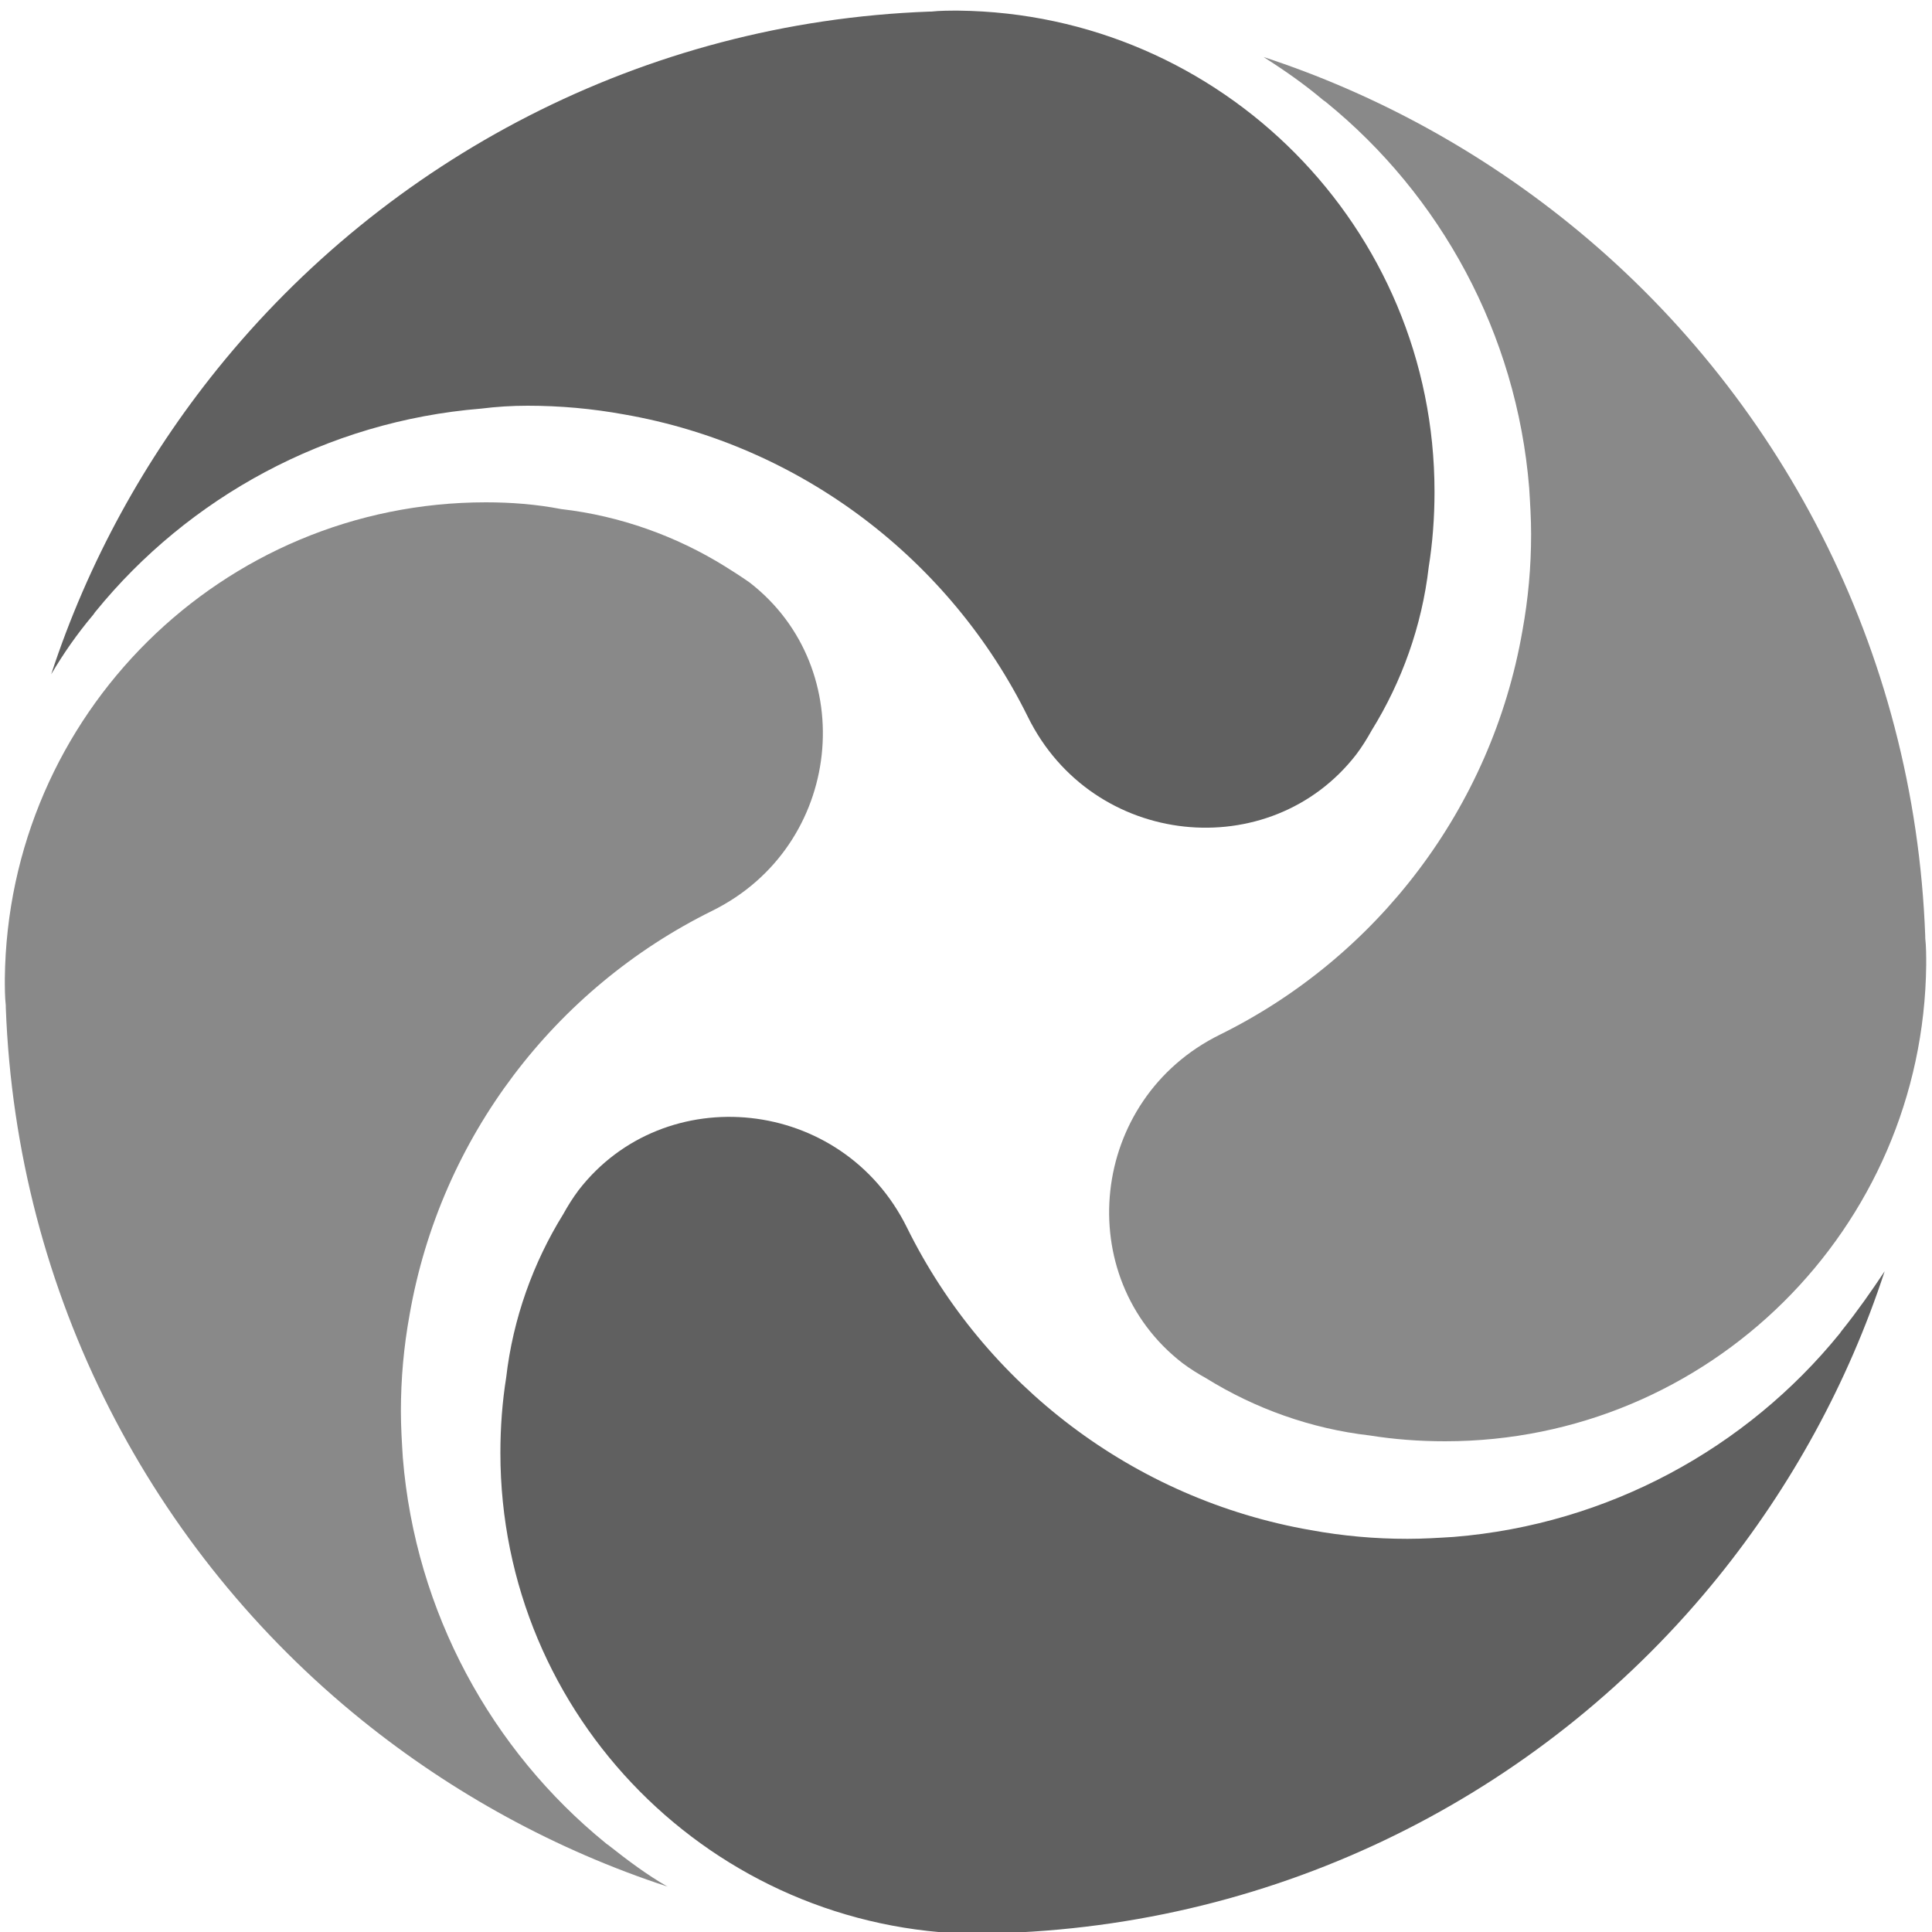 <?xml version="1.0" encoding="utf-8"?>
<!-- Generator: Adobe Illustrator 23.0.1, SVG Export Plug-In . SVG Version: 6.00 Build 0)  -->
<svg version="1.1" id="Layer_1" xmlns="http://www.w3.org/2000/svg" xmlns:xlink="http://www.w3.org/1999/xlink" x="0px" y="0px"
	 viewBox="0 0 20 20" style="enable-background:new 0 0 20 20;" xml:space="preserve">
<style type="text/css">
	.ultraaddons-svg-black-1{fill:#606060;}
	.ultraaddons-svg-black-2{fill:#898989;}
</style>
<g>
	<path class="ultraaddons-svg-black-1" d="M0.96,6.37C0.96,6.37,0.96,6.37,0.96,6.37C0.96,6.37,0.96,6.37,0.96,6.37C0.96,6.37,0.96,6.37,0.96,6.37
		c0.01-0.01,0.02-0.03,0.03-0.04c0.96-1.18,2.39-1.97,3.99-2.1C5.14,4.21,5.3,4.2,5.46,4.2c0.34,0,0.67,0.03,1,0.09
		C8.3,4.61,9.84,5.8,10.64,7.42c0.67,1.36,2.51,1.54,3.4,0.39c0,0,0,0,0,0c0.06-0.08,0.11-0.16,0.16-0.25c0,0,0,0,0,0
		c0.31-0.5,0.52-1.08,0.59-1.69c0.04-0.25,0.06-0.51,0.06-0.78c0-2.73-2.2-4.95-4.93-4.98c-0.09,0-0.19,0-0.28,0.01
		c-0.01,0-0.01,0-0.02,0C6.65,0.23,4,1.65,2.25,3.82c-0.75,0.93-1.34,2-1.72,3.16C0.66,6.76,0.8,6.56,0.96,6.37
		C0.96,6.37,0.96,6.37,0.96,6.37z"/>
	<path class="ultraaddons-svg-black-2" d="M6.31,19.11C6.31,19.11,6.31,19.11,6.31,19.11C6.31,19.11,6.31,19.11,6.31,19.11
		C6.31,19.11,6.31,19.11,6.31,19.11c-0.01-0.01-0.03-0.02-0.04-0.03c-1.18-0.96-1.97-2.39-2.1-3.99c-0.01-0.16-0.02-0.32-0.02-0.48
		c0-0.34,0.03-0.67,0.09-1c0.32-1.84,1.51-3.38,3.13-4.18c1.36-0.67,1.54-2.51,0.39-3.4c0,0,0,0,0,0C7.66,5.96,7.58,5.91,7.5,5.86
		c0,0,0,0,0,0c-0.5-0.31-1.08-0.52-1.69-0.59C5.55,5.22,5.29,5.2,5.03,5.2c-2.73,0-4.95,2.2-4.98,4.93c0,0.09,0,0.19,0.01,0.28
		c0,0.01,0,0.01,0,0.02c0.11,2.98,1.52,5.63,3.69,7.38c0.93,0.75,2,1.34,3.16,1.72C6.7,19.41,6.5,19.26,6.31,19.11
		C6.31,19.11,6.31,19.11,6.31,19.11z"/>
	<path class="ultraaddons-svg-black-1" d="M19.07,13.77C19.07,13.77,19.07,13.77,19.07,13.77C19.07,13.76,19.07,13.76,19.07,13.77
		C19.07,13.76,19.07,13.76,19.07,13.77c-0.01,0.01-0.02,0.03-0.03,0.04c-0.96,1.18-2.39,1.97-3.99,2.1
		c-0.16,0.01-0.32,0.02-0.48,0.02c-0.34,0-0.67-0.03-1-0.09c-1.84-0.32-3.38-1.51-4.18-3.13c-0.67-1.36-2.51-1.54-3.4-0.39
		c0,0,0,0,0,0c-0.06,0.08-0.11,0.16-0.16,0.25c0,0,0,0,0,0c-0.31,0.5-0.52,1.08-0.59,1.69c-0.04,0.25-0.06,0.51-0.06,0.78
		c0,2.73,2.2,4.95,4.93,4.98c0.09,0,0.19,0,0.28-0.01c0.01,0,0.01,0,0.02,0c2.98-0.11,5.63-1.52,7.38-3.69
		c0.75-0.93,1.34-2,1.72-3.16C19.37,13.37,19.23,13.57,19.07,13.77C19.07,13.77,19.07,13.77,19.07,13.77z"/>
	<path class="ultraaddons-svg-black-2" d="M13.69,1.03C13.69,1.03,13.69,1.03,13.69,1.03C13.69,1.03,13.69,1.03,13.69,1.03
		C13.69,1.03,13.69,1.03,13.69,1.03c0.01,0.01,0.03,0.02,0.04,0.03c1.18,0.96,1.97,2.39,2.1,3.99c0.01,0.16,0.02,0.32,0.02,0.48
		c0,0.34-0.03,0.67-0.09,1c-0.32,1.84-1.51,3.38-3.13,4.18c-1.36,0.67-1.54,2.51-0.39,3.4c0,0,0,0,0,0
		c0.08,0.06,0.16,0.11,0.25,0.16c0,0,0,0,0,0c0.5,0.31,1.08,0.52,1.69,0.59c0.25,0.04,0.51,0.06,0.78,0.06
		c2.73,0,4.95-2.2,4.98-4.93c0-0.09,0-0.19-0.01-0.28c0-0.01,0-0.01,0-0.02c-0.11-2.98-1.52-5.63-3.69-7.38
		c-0.93-0.75-2-1.34-3.16-1.72C13.3,0.73,13.5,0.87,13.69,1.03C13.69,1.03,13.69,1.03,13.69,1.03z"/>
</g>
</svg>
